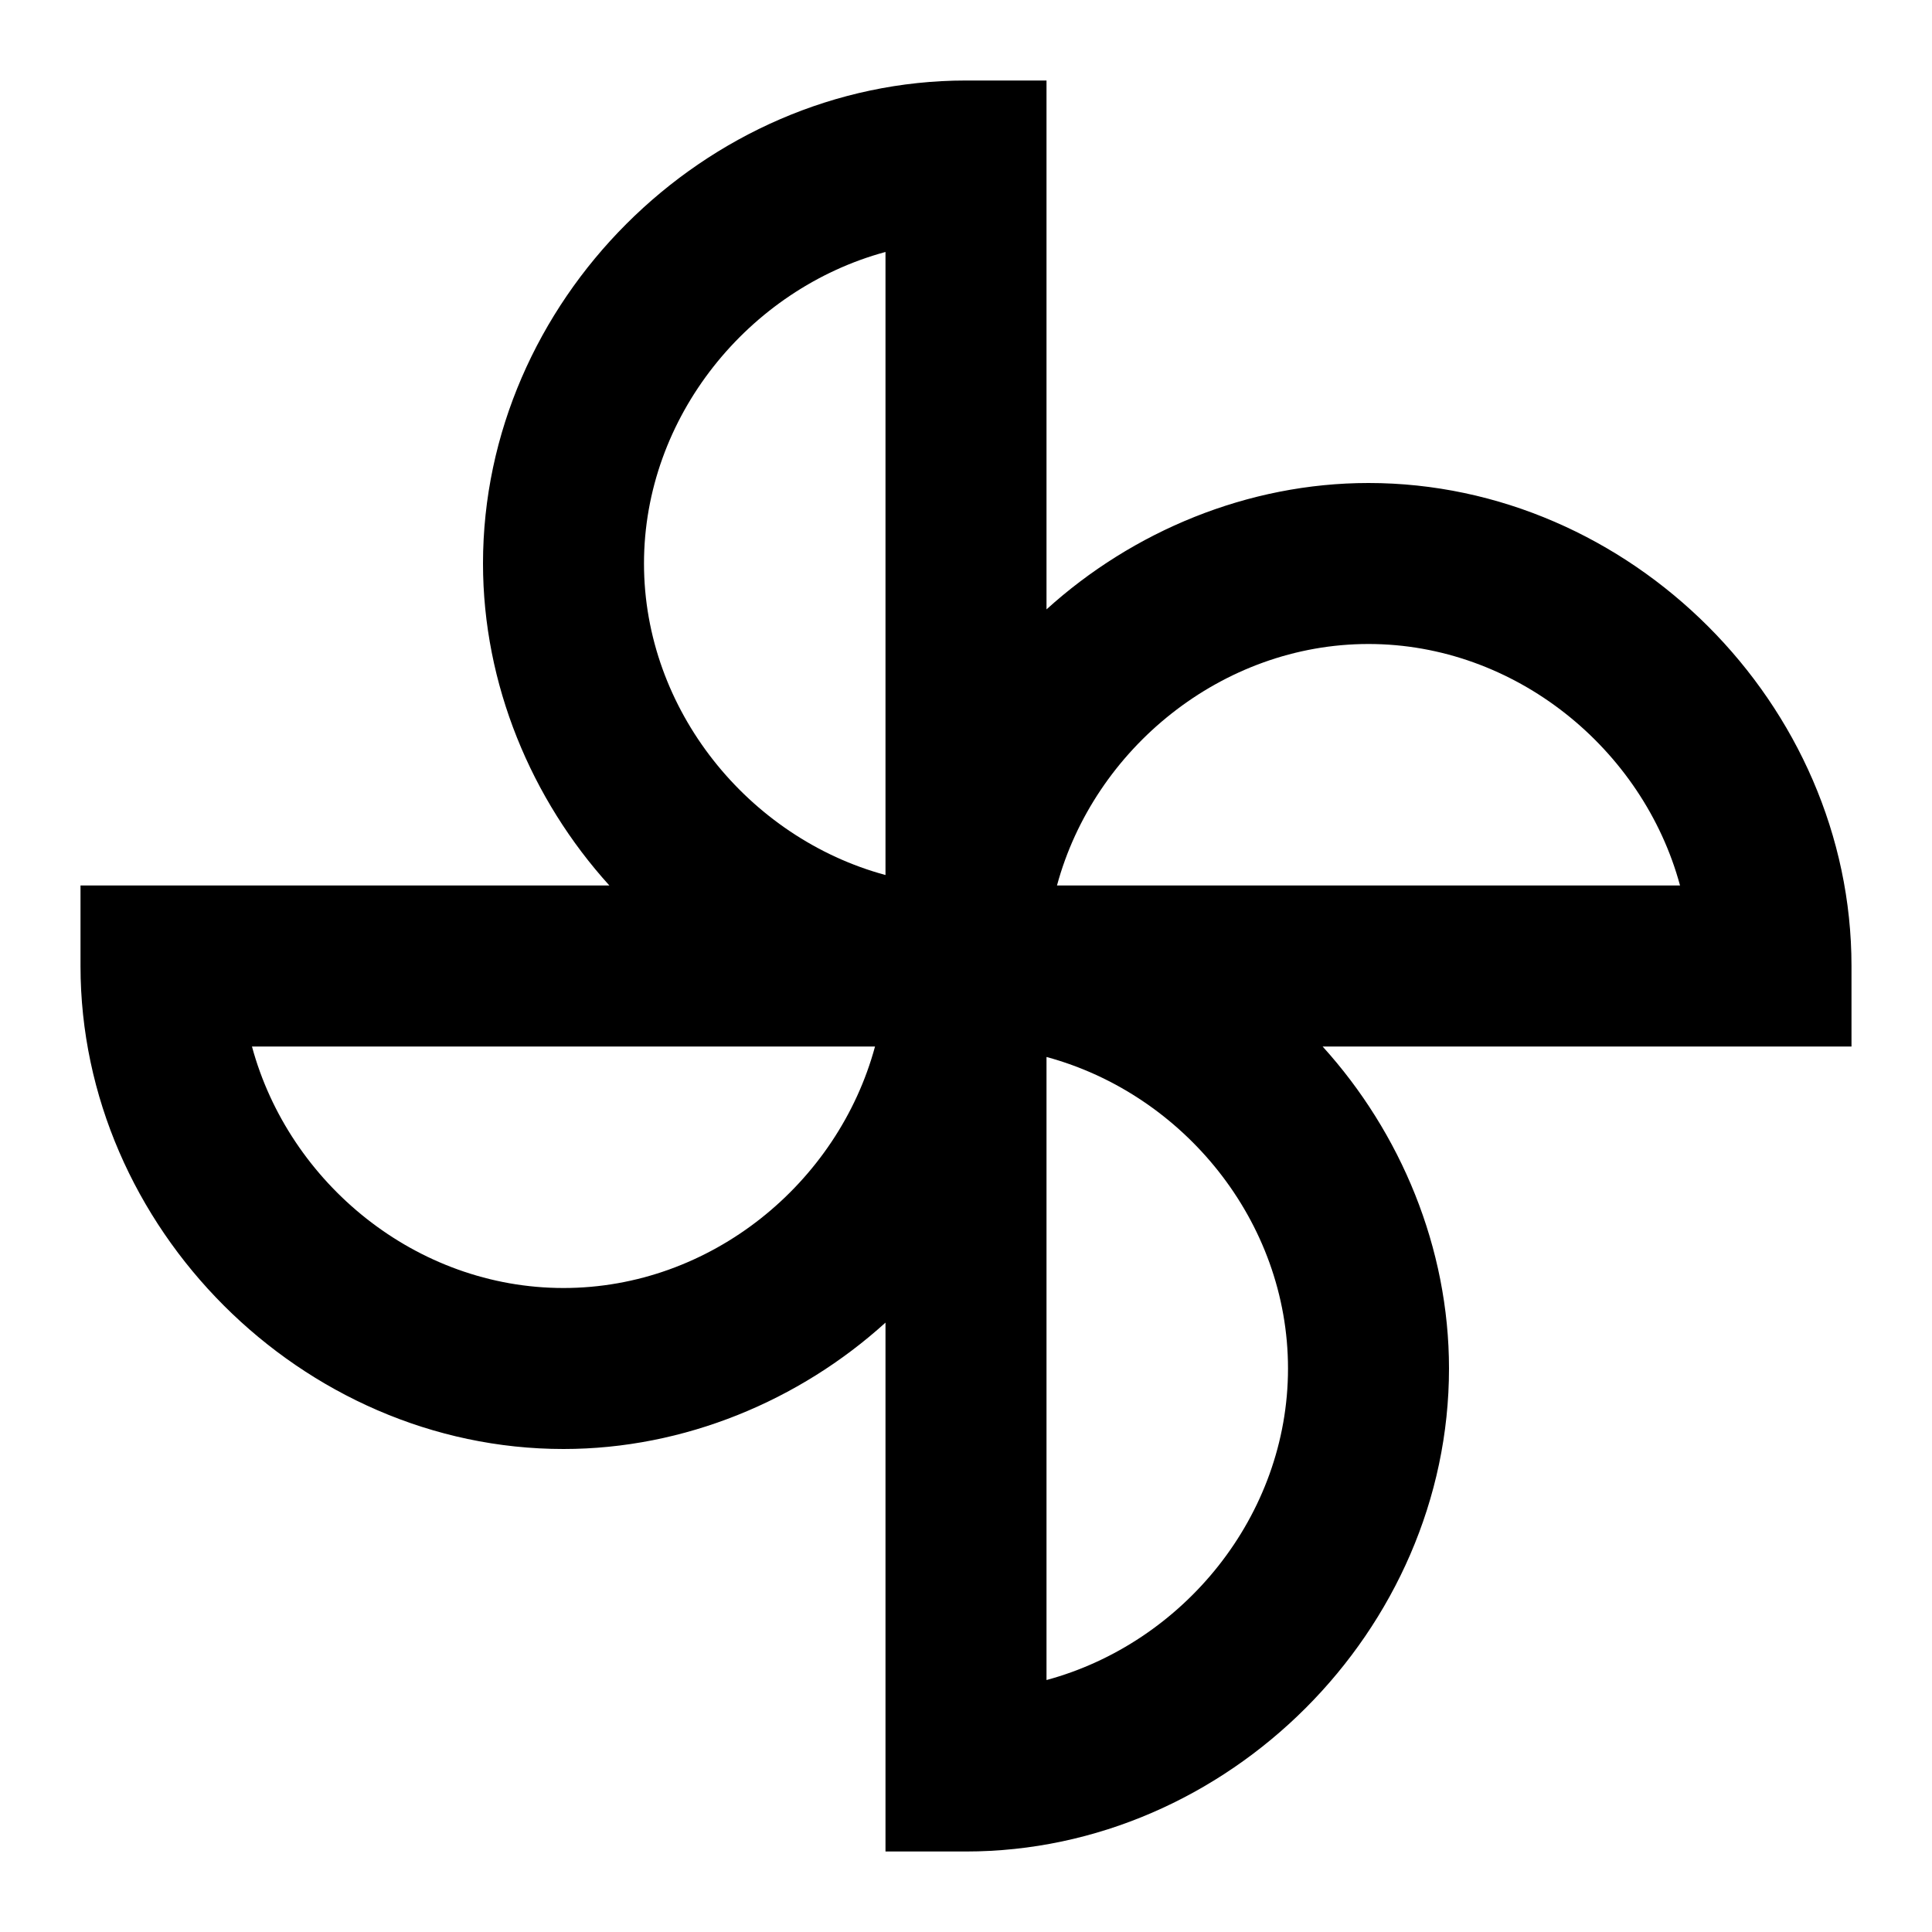 <svg width="79" height="79" viewBox="0 0 79 79" fill="none" xmlns="http://www.w3.org/2000/svg">
<g id="mdi:toys-outline">
<path id="Vector" d="M39.5 75.708H36.208V54.082C32.686 57.275 27.979 59.25 23.042 59.25C12.344 59.25 3.292 50.198 3.292 39.5V36.208H24.918C21.725 32.686 19.75 27.979 19.75 23.042C19.75 12.344 28.802 3.292 39.5 3.292H42.792V24.918C46.314 21.725 51.021 19.75 55.958 19.75C66.656 19.75 75.708 28.802 75.708 39.5V42.792H54.082C57.275 46.314 59.25 51.021 59.25 55.958C59.25 66.656 50.198 75.708 39.5 75.708ZM42.792 43.22V68.697C48.388 67.183 52.667 61.982 52.667 55.958C52.667 49.935 48.388 44.734 42.792 43.22ZM10.303 42.792C11.817 48.388 17.018 52.667 23.042 52.667C29.065 52.667 34.266 48.388 35.78 42.792H10.303ZM43.22 36.208H68.697C67.183 30.613 61.949 26.333 55.958 26.333C49.968 26.333 44.734 30.613 43.22 36.208ZM36.208 10.303C30.613 11.817 26.333 17.051 26.333 23.042C26.333 29.032 30.613 34.266 36.208 35.78V10.303Z" fill="black"/>
</g>
</svg>
